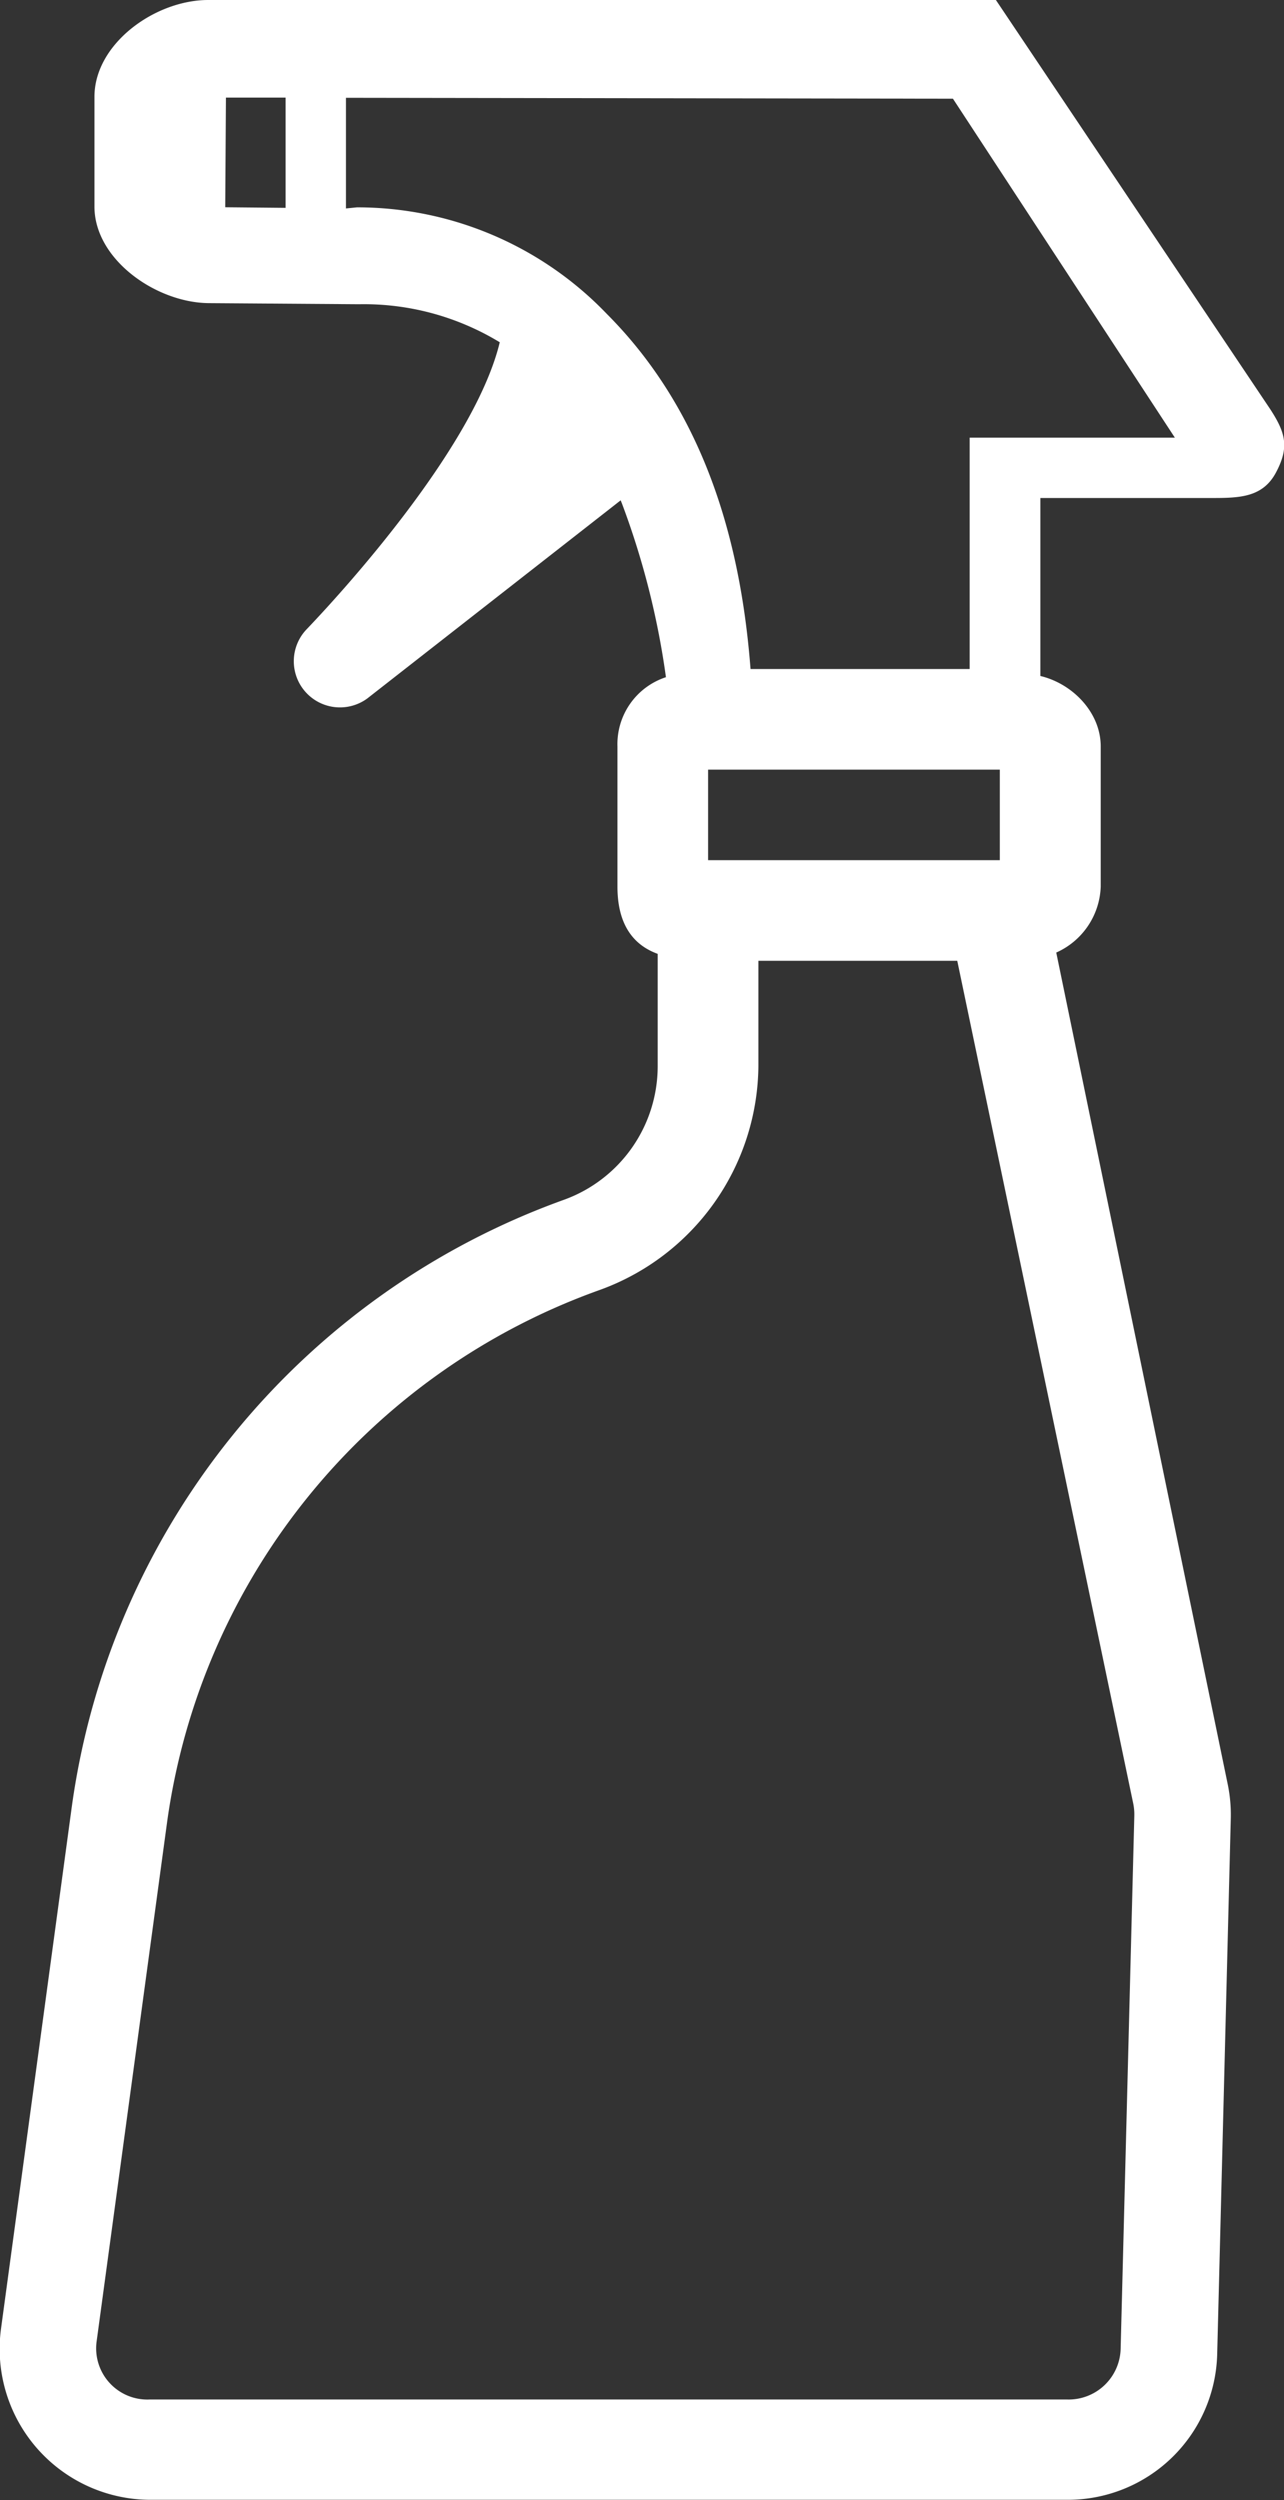 <svg xmlns="http://www.w3.org/2000/svg" viewBox="0 0 127.64 248.5"><rect x="0" y="0" width="127.64" height="248.5" fill="#333333" stroke="none"/><defs><style>.cls-1{fill:#fff;}</style></defs><title>cleaning</title><g id="Layer_1-2" data-name="Layer 1"><path class="cls-1" d="M126.23,40.61,99,0,20.7,0C15.42,0,9.39,4.34,9.39,9.62V20.54c0,5.25,6.13,9.55,11.37,9.59l14.92.11a26,26,0,0,1,14,3.78C47.29,43.94,35.2,57.61,30.47,62.56a4.59,4.59,0,0,0,6.06,6.85L61.7,49.73l.12.3a80,80,0,0,1,4.38,17.28,7,7,0,0,0-4.82,6.89V88.13c0,3,1,5.59,4,6.68V106a14.12,14.12,0,0,1-9.28,13.24,75,75,0,0,0-49,60.62l-7,51.61a15,15,0,0,0,14.75,17h91.19A14.85,14.85,0,0,0,121,233.93l1.35-53.18a15,15,0,0,0-.31-3.43L105,94.68a7.45,7.45,0,0,0,4.42-6.55V74.19c0-3.4-2.83-6.25-6-7V49.5h16.86c2.84,0,5.21,0,6.56-2.53S127.8,43,126.23,40.61ZM22.46,9.7h5.93V20.66l-6-.06ZM99.39,85.5h-29v-9h29Zm13.37,95-1.36,53a5.17,5.17,0,0,1-5.33,5H14.89a5.09,5.09,0,0,1-5.28-5.81l7-51.57a65.72,65.72,0,0,1,43-52.9A23.88,23.88,0,0,0,75.39,106V95.5H95.16l17.49,83.75A5.42,5.42,0,0,1,112.76,180.48ZM96.39,43.5v23H74.61c-.85-11-3.83-24.82-14.29-35.3A34.37,34.37,0,0,0,35.48,20.61l-1.09.11v-11l60.34.09L116.79,43.5Z"/></g></svg>